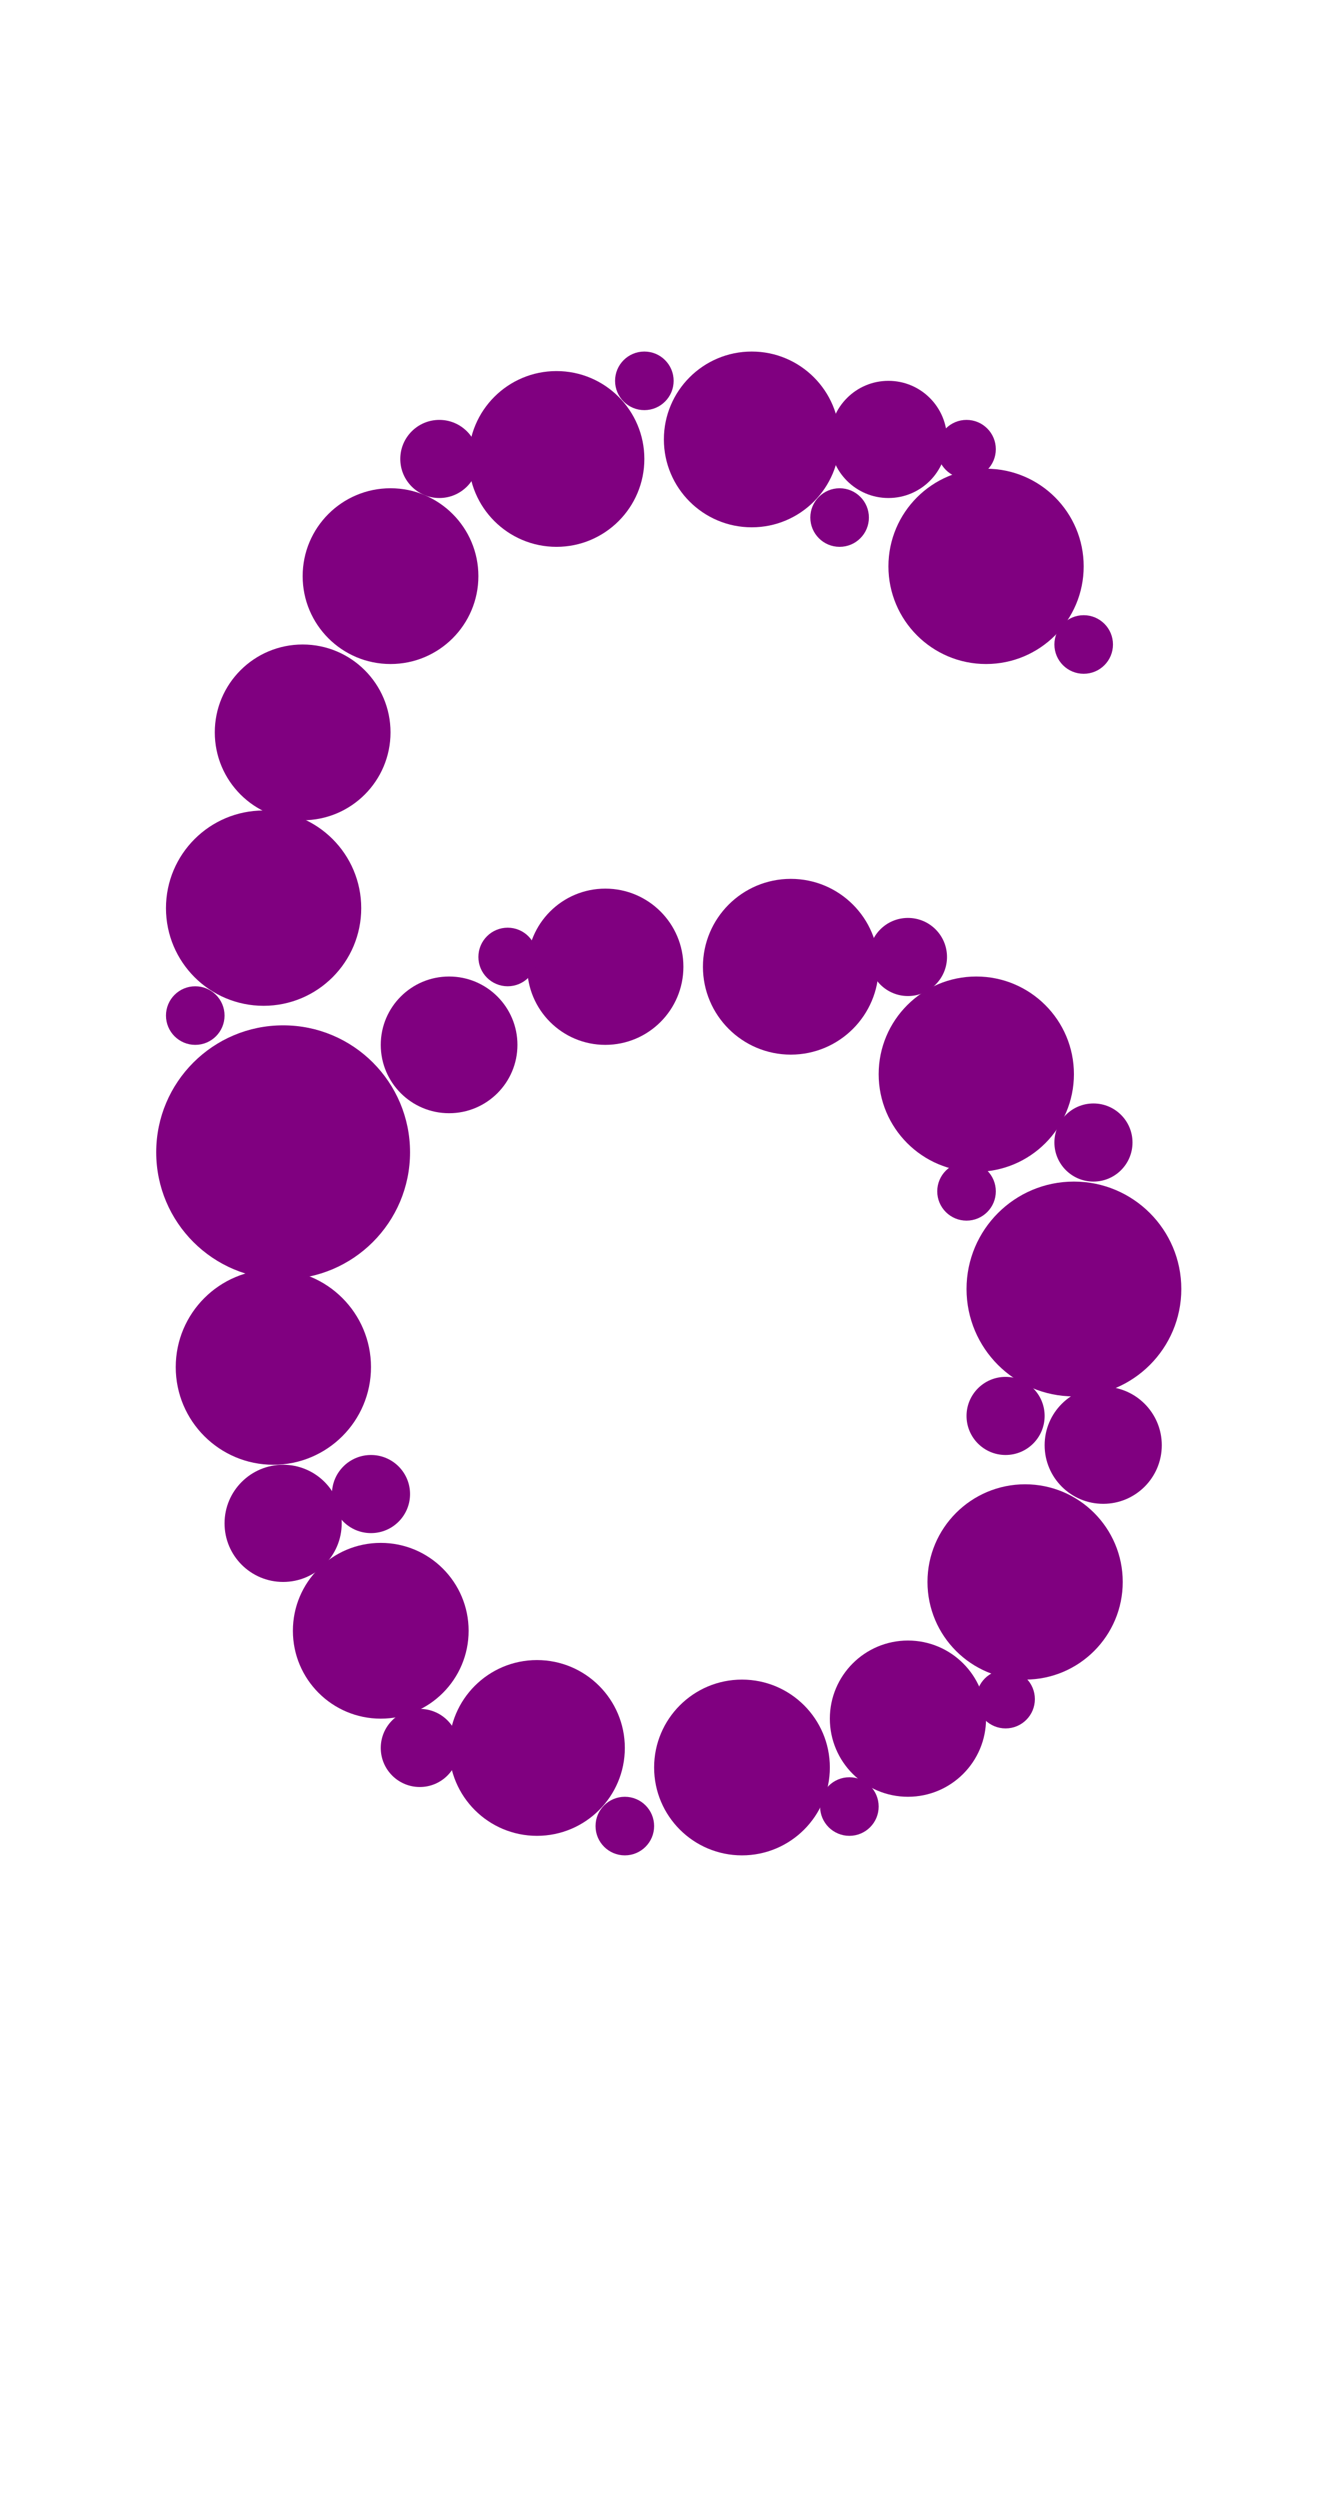 <?xml version="1.0"?>
<svg width="135" height="256">
  <circle cx="29" cy="118" r="13" fill="#800080" />
  <circle cx="110" cy="132" r="11" fill="#800080" />
  <circle cx="105" cy="162" r="10" fill="#800080" />
  <circle cx="27" cy="93" r="10" fill="#800080" />
  <circle cx="28" cy="140" r="10" fill="#800080" />
  <circle cx="100" cy="110" r="10" fill="#800080" />
  <circle cx="101" cy="58" r="10" fill="#800080" />
  <circle cx="39" cy="167" r="9" fill="#800080" />
  <circle cx="31" cy="75" r="9" fill="#800080" />
  <circle cx="40" cy="59" r="9" fill="#800080" />
  <circle cx="55" cy="179" r="9" fill="#800080" />
  <circle cx="57" cy="47" r="9" fill="#800080" />
  <circle cx="76" cy="181" r="9" fill="#800080" />
  <circle cx="77" cy="45" r="9" fill="#800080" />
  <circle cx="81" cy="99" r="9" fill="#800080" />
  <circle cx="93" cy="176" r="8" fill="#800080" />
  <circle cx="62" cy="99" r="8" fill="#800080" />
  <circle cx="46" cy="107" r="7" fill="#800080" />
  <circle cx="29" cy="156" r="6" fill="#800080" />
  <circle cx="91" cy="45" r="6" fill="#800080" />
  <circle cx="113" cy="148" r="6" fill="#800080" />
  <circle cx="112" cy="117" r="4" fill="#800080" />
  <circle cx="38" cy="153" r="4" fill="#800080" />
  <circle cx="43" cy="179" r="4" fill="#800080" />
  <circle cx="45" cy="47" r="4" fill="#800080" />
  <circle cx="93" cy="98" r="4" fill="#800080" />
  <circle cx="103" cy="145" r="4" fill="#800080" />
  <circle cx="20" cy="104" r="3" fill="#800080" />
  <circle cx="52" cy="98" r="3" fill="#800080" />
  <circle cx="64" cy="187" r="3" fill="#800080" />
  <circle cx="66" cy="39" r="3" fill="#800080" />
  <circle cx="86" cy="53" r="3" fill="#800080" />
  <circle cx="87" cy="185" r="3" fill="#800080" />
  <circle cx="99" cy="46" r="3" fill="#800080" />
  <circle cx="99" cy="122" r="3" fill="#800080" />
  <circle cx="103" cy="174" r="3" fill="#800080" />
  <circle cx="111" cy="66" r="3" fill="#800080" />
</svg>
